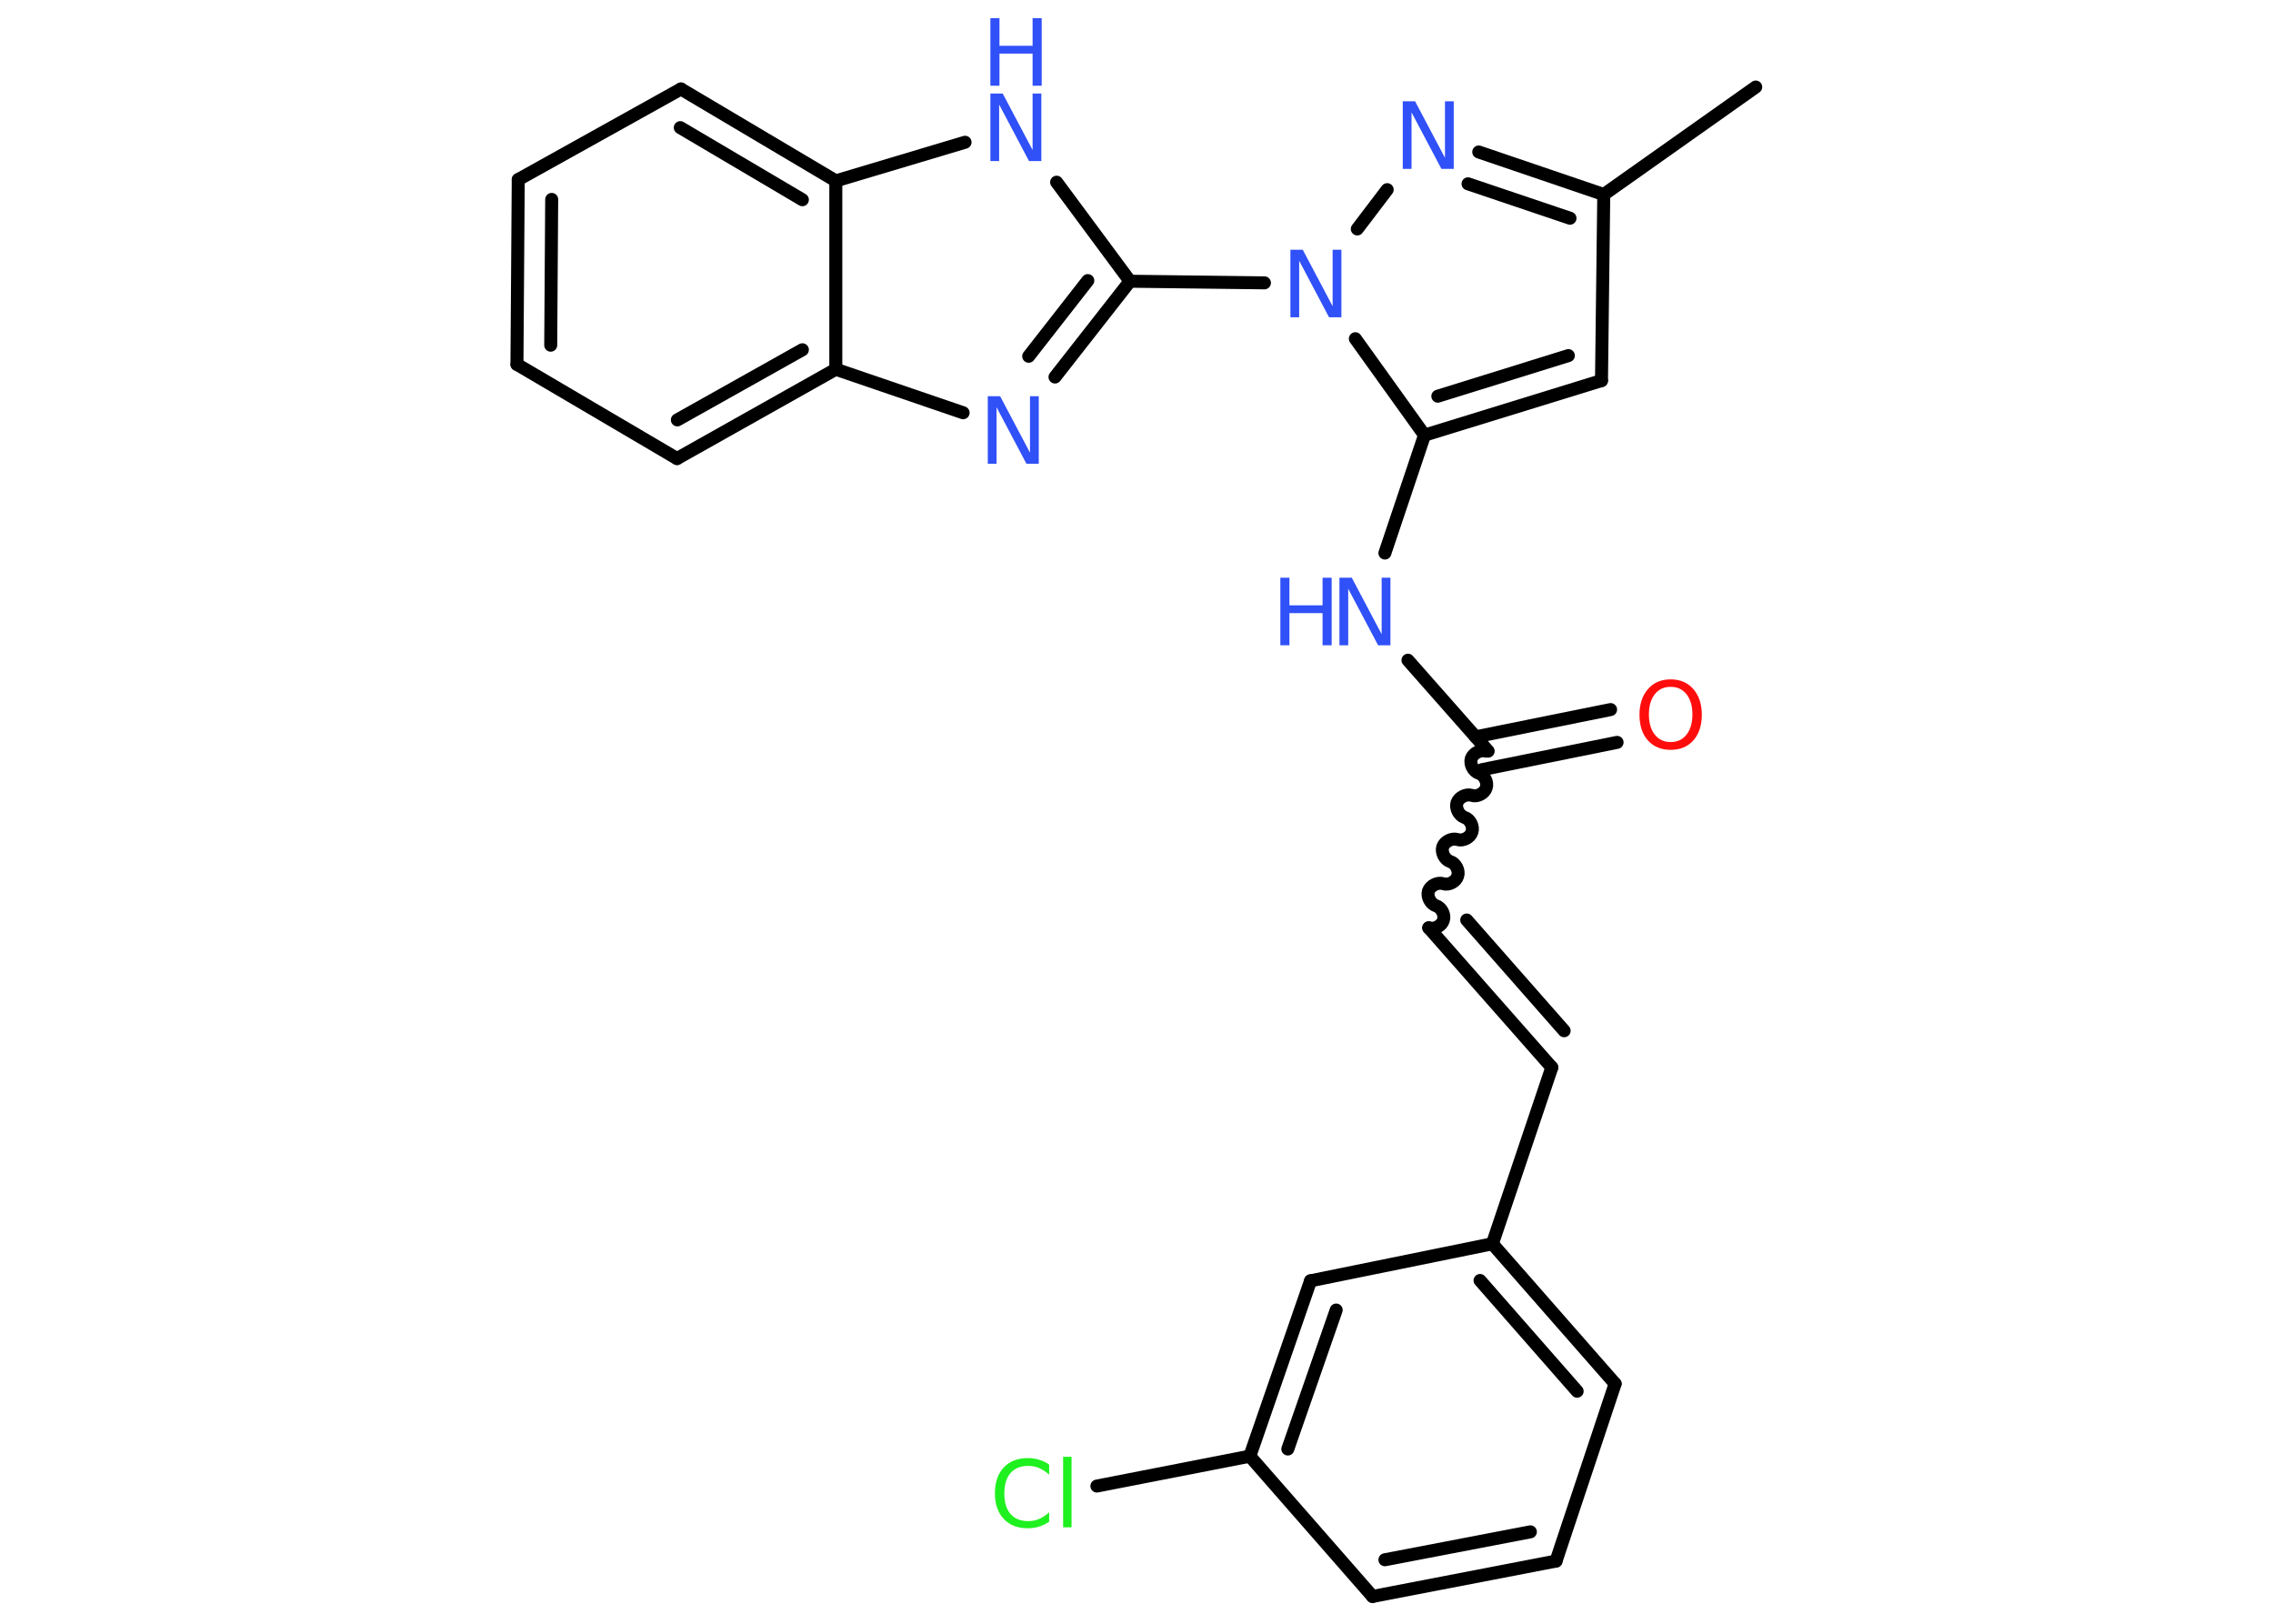 <?xml version='1.0' encoding='UTF-8'?>
<!DOCTYPE svg PUBLIC "-//W3C//DTD SVG 1.1//EN" "http://www.w3.org/Graphics/SVG/1.1/DTD/svg11.dtd">
<svg version='1.2' xmlns='http://www.w3.org/2000/svg' xmlns:xlink='http://www.w3.org/1999/xlink' width='70.0mm' height='50.0mm' viewBox='0 0 70.0 50.0'>
  <desc>Generated by the Chemistry Development Kit (http://github.com/cdk)</desc>
  <g stroke-linecap='round' stroke-linejoin='round' stroke='#000000' stroke-width='.4' fill='#3050F8'>
    <rect x='.0' y='.0' width='70.0' height='50.0' fill='#FFFFFF' stroke='none'/>
    <g id='mol1' class='mol'>
      <line id='mol1bnd1' class='bond' x1='54.07' y1='2.68' x2='49.39' y2='5.99'/>
      <line id='mol1bnd2' class='bond' x1='49.39' y1='5.99' x2='49.32' y2='11.72'/>
      <g id='mol1bnd3' class='bond'>
        <line x1='43.87' y1='13.4' x2='49.32' y2='11.72'/>
        <line x1='44.28' y1='12.2' x2='48.3' y2='10.95'/>
      </g>
      <line id='mol1bnd4' class='bond' x1='43.87' y1='13.4' x2='42.65' y2='17.03'/>
      <line id='mol1bnd5' class='bond' x1='43.36' y1='20.33' x2='45.83' y2='23.13'/>
      <g id='mol1bnd6' class='bond'>
        <line x1='45.44' y1='22.69' x2='49.6' y2='21.85'/>
        <line x1='45.64' y1='23.7' x2='49.8' y2='22.86'/>
      </g>
      <path id='mol1bnd7' class='bond' d='M44.0 28.57c.17 .06 .4 -.06 .45 -.23c.06 -.17 -.06 -.4 -.23 -.45c-.17 -.06 -.28 -.28 -.23 -.45c.06 -.17 .28 -.28 .45 -.23c.17 .06 .4 -.06 .45 -.23c.06 -.17 -.06 -.4 -.23 -.45c-.17 -.06 -.28 -.28 -.23 -.45c.06 -.17 .28 -.28 .45 -.23c.17 .06 .4 -.06 .45 -.23c.06 -.17 -.06 -.4 -.23 -.45c-.17 -.06 -.28 -.28 -.23 -.45c.06 -.17 .28 -.28 .45 -.23c.17 .06 .4 -.06 .45 -.23c.06 -.17 -.06 -.4 -.23 -.45c-.17 -.06 -.28 -.28 -.23 -.45c.06 -.17 .28 -.28 .45 -.23' fill='none' stroke='#000000' stroke-width='.4'/>
      <g id='mol1bnd8' class='bond'>
        <line x1='44.0' y1='28.57' x2='47.79' y2='32.87'/>
        <line x1='45.17' y1='28.33' x2='48.17' y2='31.74'/>
      </g>
      <line id='mol1bnd9' class='bond' x1='47.79' y1='32.87' x2='45.96' y2='38.3'/>
      <g id='mol1bnd10' class='bond'>
        <line x1='49.74' y1='42.61' x2='45.96' y2='38.3'/>
        <line x1='48.57' y1='42.84' x2='45.58' y2='39.43'/>
      </g>
      <line id='mol1bnd11' class='bond' x1='49.74' y1='42.61' x2='47.92' y2='48.07'/>
      <g id='mol1bnd12' class='bond'>
        <line x1='42.27' y1='49.16' x2='47.92' y2='48.07'/>
        <line x1='42.65' y1='48.03' x2='47.13' y2='47.17'/>
      </g>
      <line id='mol1bnd13' class='bond' x1='42.27' y1='49.16' x2='38.49' y2='44.84'/>
      <line id='mol1bnd14' class='bond' x1='38.49' y1='44.84' x2='33.78' y2='45.76'/>
      <g id='mol1bnd15' class='bond'>
        <line x1='40.36' y1='39.44' x2='38.49' y2='44.84'/>
        <line x1='41.15' y1='40.34' x2='39.66' y2='44.62'/>
      </g>
      <line id='mol1bnd16' class='bond' x1='45.96' y1='38.3' x2='40.36' y2='39.44'/>
      <line id='mol1bnd17' class='bond' x1='43.87' y1='13.4' x2='41.74' y2='10.43'/>
      <line id='mol1bnd18' class='bond' x1='38.94' y1='8.71' x2='34.8' y2='8.66'/>
      <g id='mol1bnd19' class='bond'>
        <line x1='32.49' y1='11.61' x2='34.8' y2='8.66'/>
        <line x1='31.68' y1='10.97' x2='33.5' y2='8.64'/>
      </g>
      <line id='mol1bnd20' class='bond' x1='29.66' y1='12.71' x2='25.74' y2='11.37'/>
      <g id='mol1bnd21' class='bond'>
        <line x1='20.85' y1='14.12' x2='25.74' y2='11.37'/>
        <line x1='20.86' y1='12.93' x2='24.71' y2='10.77'/>
      </g>
      <line id='mol1bnd22' class='bond' x1='20.85' y1='14.12' x2='15.92' y2='11.22'/>
      <g id='mol1bnd23' class='bond'>
        <line x1='15.96' y1='5.53' x2='15.92' y2='11.22'/>
        <line x1='16.99' y1='6.14' x2='16.96' y2='10.63'/>
      </g>
      <line id='mol1bnd24' class='bond' x1='15.96' y1='5.53' x2='20.97' y2='2.74'/>
      <g id='mol1bnd25' class='bond'>
        <line x1='25.74' y1='5.57' x2='20.97' y2='2.74'/>
        <line x1='24.71' y1='6.15' x2='20.95' y2='3.93'/>
      </g>
      <line id='mol1bnd26' class='bond' x1='25.74' y1='11.37' x2='25.74' y2='5.57'/>
      <line id='mol1bnd27' class='bond' x1='25.74' y1='5.57' x2='29.72' y2='4.38'/>
      <line id='mol1bnd28' class='bond' x1='34.8' y1='8.66' x2='32.54' y2='5.61'/>
      <line id='mol1bnd29' class='bond' x1='41.8' y1='7.05' x2='42.72' y2='5.84'/>
      <g id='mol1bnd30' class='bond'>
        <line x1='49.39' y1='5.99' x2='45.54' y2='4.68'/>
        <line x1='48.35' y1='6.72' x2='45.21' y2='5.66'/>
      </g>
      <g id='mol1atm5' class='atom'>
        <path d='M41.25 17.79h.38l.92 1.74v-1.74h.27v2.08h-.38l-.92 -1.74v1.74h-.27v-2.08z' stroke='none'/>
        <path d='M39.43 17.79h.28v.85h1.02v-.85h.28v2.08h-.28v-.99h-1.02v.99h-.28v-2.08z' stroke='none'/>
      </g>
      <path id='mol1atm7' class='atom' d='M51.45 21.15q-.31 .0 -.49 .23q-.18 .23 -.18 .62q.0 .39 .18 .62q.18 .23 .49 .23q.31 .0 .49 -.23q.18 -.23 .18 -.62q.0 -.39 -.18 -.62q-.18 -.23 -.49 -.23zM51.45 20.92q.44 .0 .7 .3q.26 .3 .26 .79q.0 .49 -.26 .79q-.26 .29 -.7 .29q-.44 .0 -.7 -.29q-.26 -.29 -.26 -.79q.0 -.49 .26 -.79q.26 -.3 .7 -.3z' stroke='none' fill='#FF0D0D'/>
      <path id='mol1atm15' class='atom' d='M32.31 45.11v.3q-.14 -.13 -.3 -.2q-.16 -.07 -.34 -.07q-.36 .0 -.55 .22q-.19 .22 -.19 .63q.0 .41 .19 .63q.19 .22 .55 .22q.18 .0 .34 -.07q.16 -.07 .3 -.2v.29q-.15 .1 -.31 .15q-.16 .05 -.35 .05q-.47 .0 -.74 -.29q-.27 -.29 -.27 -.79q.0 -.5 .27 -.79q.27 -.29 .74 -.29q.19 .0 .35 .05q.17 .05 .31 .15zM32.74 44.86h.26v2.17h-.26v-2.17z' stroke='none' fill='#1FF01F'/>
      <path id='mol1atm17' class='atom' d='M39.74 7.69h.38l.92 1.74v-1.74h.27v2.08h-.38l-.92 -1.74v1.74h-.27v-2.08z' stroke='none'/>
      <path id='mol1atm19' class='atom' d='M30.42 12.2h.38l.92 1.74v-1.74h.27v2.08h-.38l-.92 -1.74v1.74h-.27v-2.08z' stroke='none'/>
      <g id='mol1atm26' class='atom'>
        <path d='M30.5 2.88h.38l.92 1.74v-1.74h.27v2.08h-.38l-.92 -1.74v1.74h-.27v-2.08z' stroke='none'/>
        <path d='M30.5 .56h.28v.85h1.02v-.85h.28v2.08h-.28v-.99h-1.02v.99h-.28v-2.08z' stroke='none'/>
      </g>
      <path id='mol1atm27' class='atom' d='M43.2 3.12h.38l.92 1.74v-1.74h.27v2.08h-.38l-.92 -1.74v1.74h-.27v-2.08z' stroke='none'/>
    </g>
  </g>
</svg>
